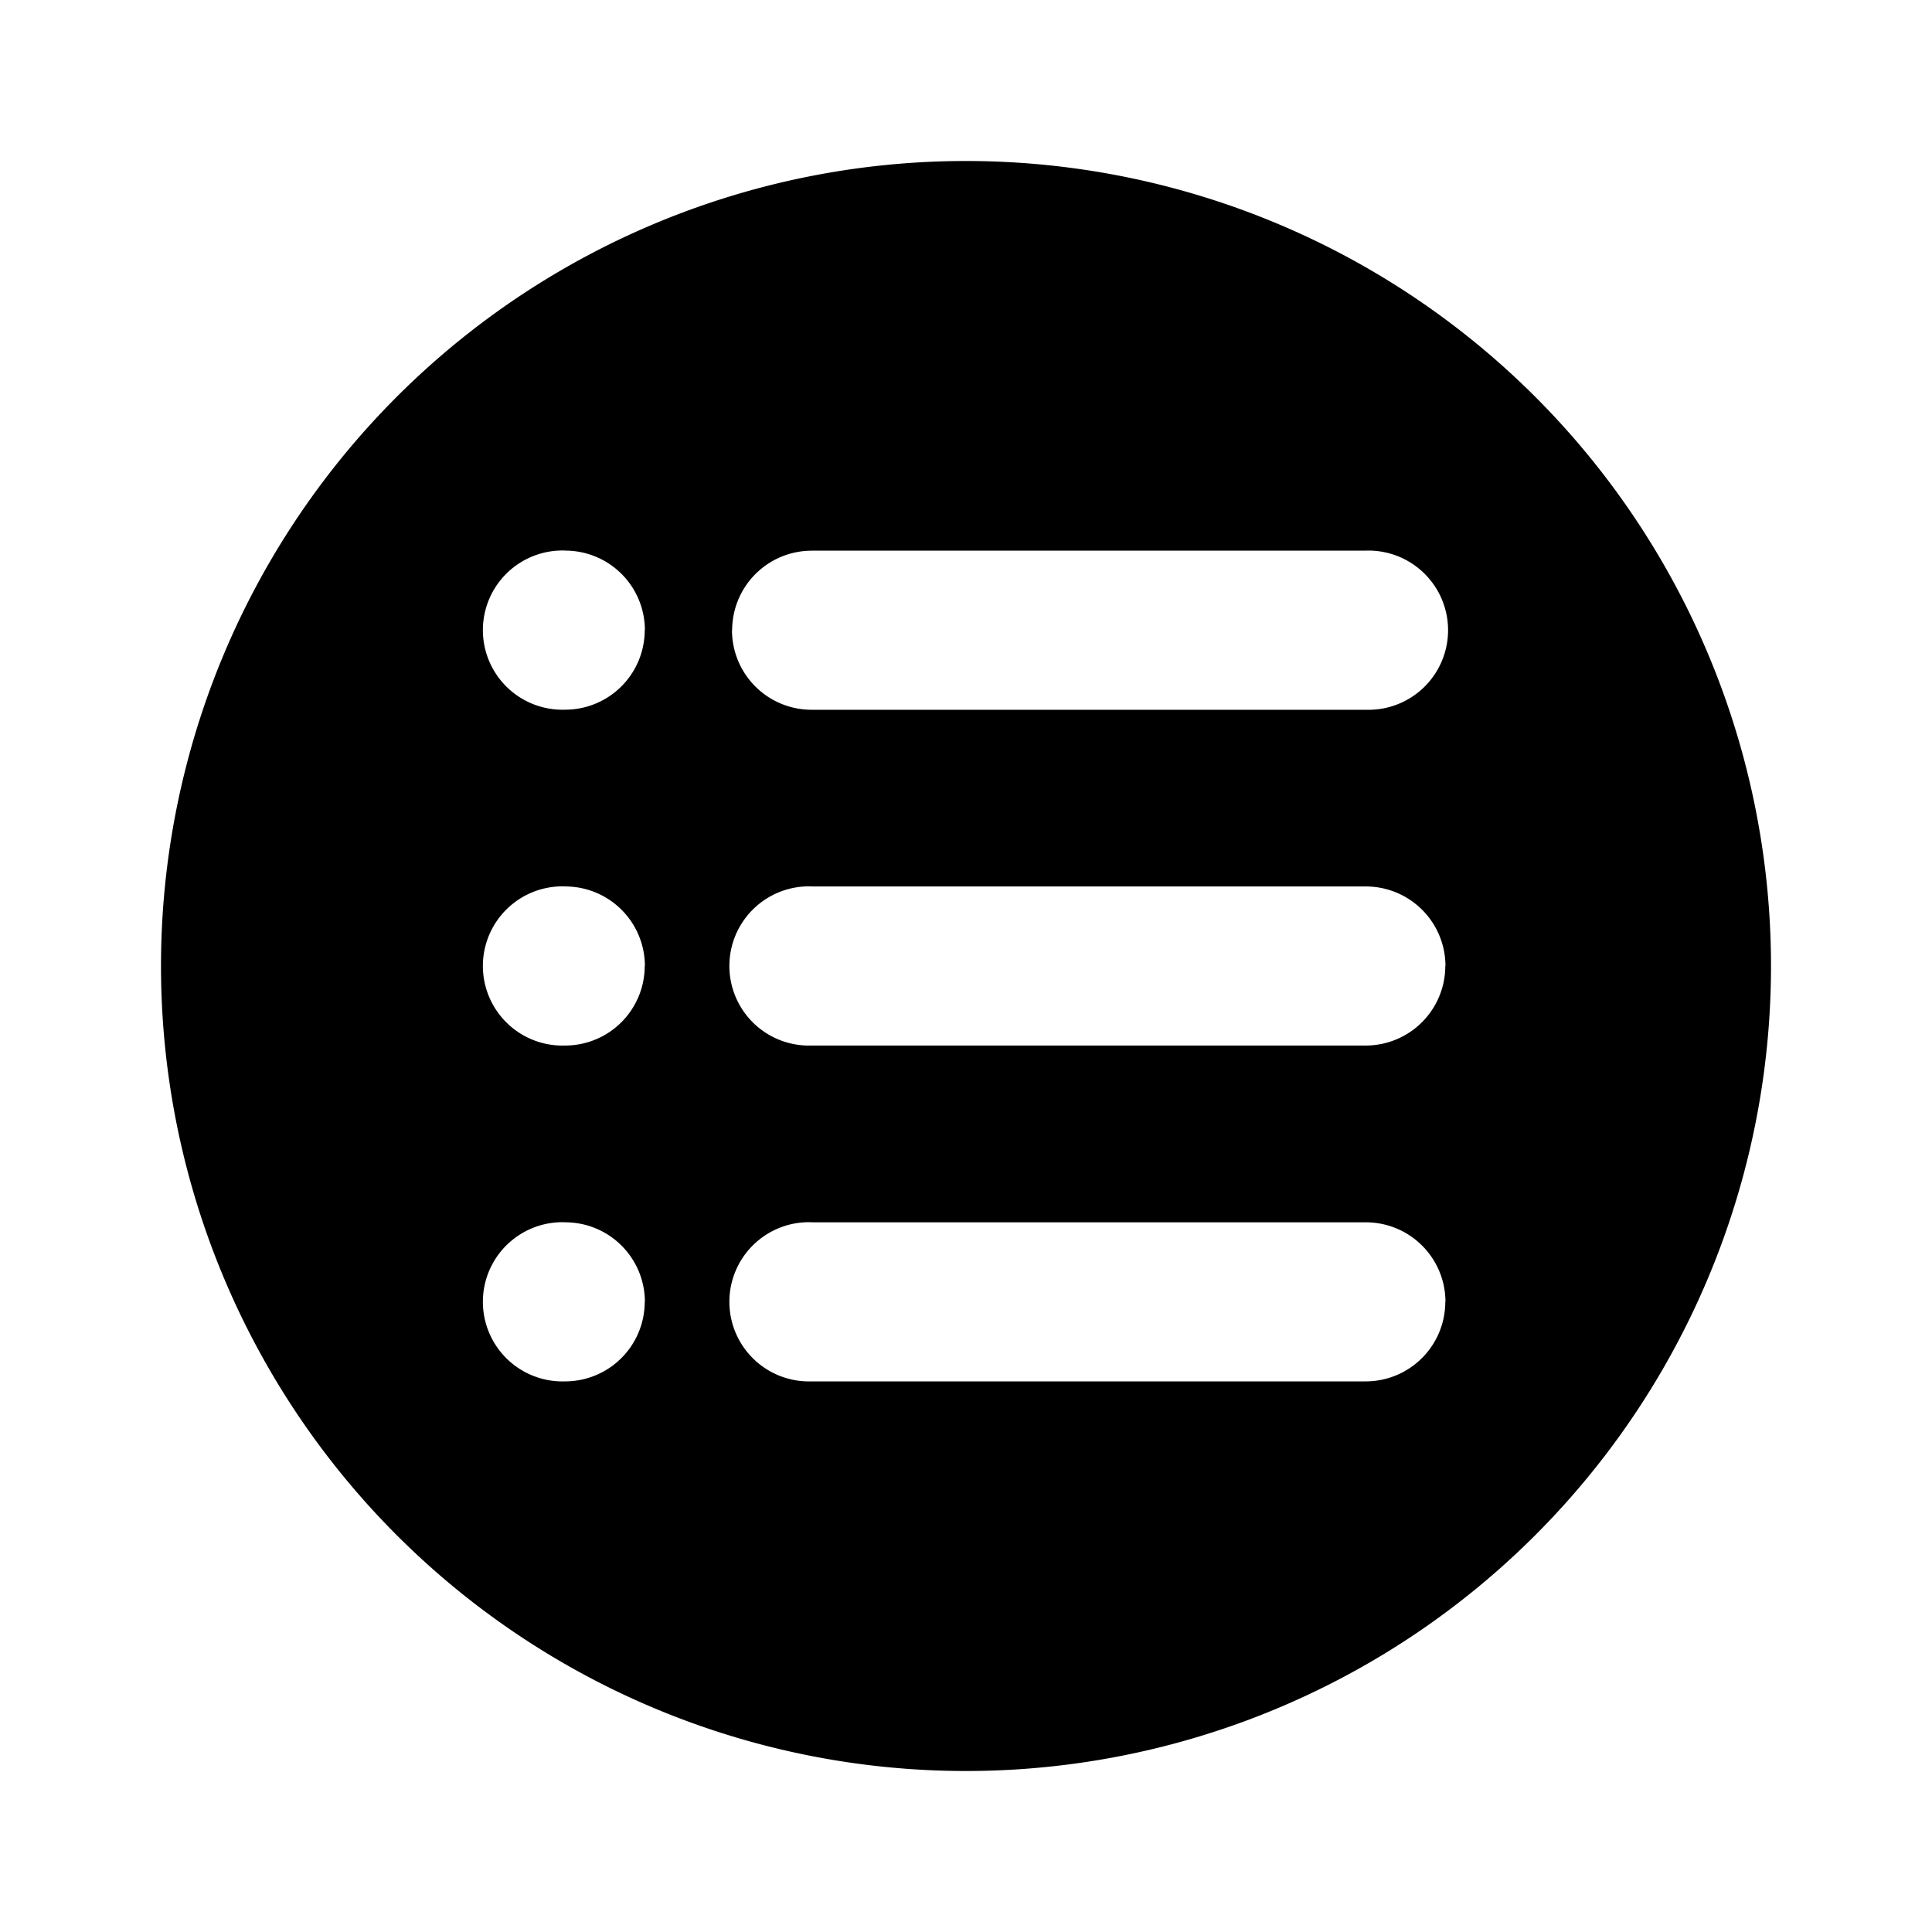 <?xml version="1.0" encoding="UTF-8"?>
<svg version="1.1" viewBox="0 0 24 24" xml:space="preserve" xmlns="http://www.w3.org/2000/svg"><path d="m12 2a10 10 0 0 0-10 10 10 10 0 0 0 10 10 10 10 0 0 0 10-10 10 10 0 0 0-10-10zm-4.981 4.84h0.002a0.989 0.989 0 0 1 0.99 0.988h-0.002a0.989 0.989 0 0 1-0.988 0.988h-0.002a0.989 0.989 0 1 1 0-1.977zm3.062 0h6.887a0.989 0.989 0 1 1 0 1.977h-6.887a0.989 0.989 0 0 1-0.988-0.988h0.002a0.989 0.989 0 0 1 0.986-0.988zm-3.062 4.172h0.002a0.989 0.989 0 0 1 0.99 0.988h-0.002a0.989 0.989 0 0 1-0.988 0.988h-0.002a0.989 0.989 0 1 1 0-1.977zm3.062 0h6.887a0.989 0.989 0 0 1 0.988 0.988h-0.002a0.989 0.989 0 0 1-0.986 0.988h-6.887a0.989 0.989 0 1 1 0-1.977zm-3.062 4.172h0.002a0.989 0.989 0 0 1 0.99 0.988h-0.002a0.989 0.989 0 0 1-0.988 0.988h-0.002a0.989 0.989 0 1 1 0-1.977zm3.062 0h6.887a0.989 0.989 0 0 1 0.988 0.988h-0.002a0.989 0.989 0 0 1-0.986 0.988h-6.887a0.989 0.989 0 1 1 0-1.977z"/></svg>
